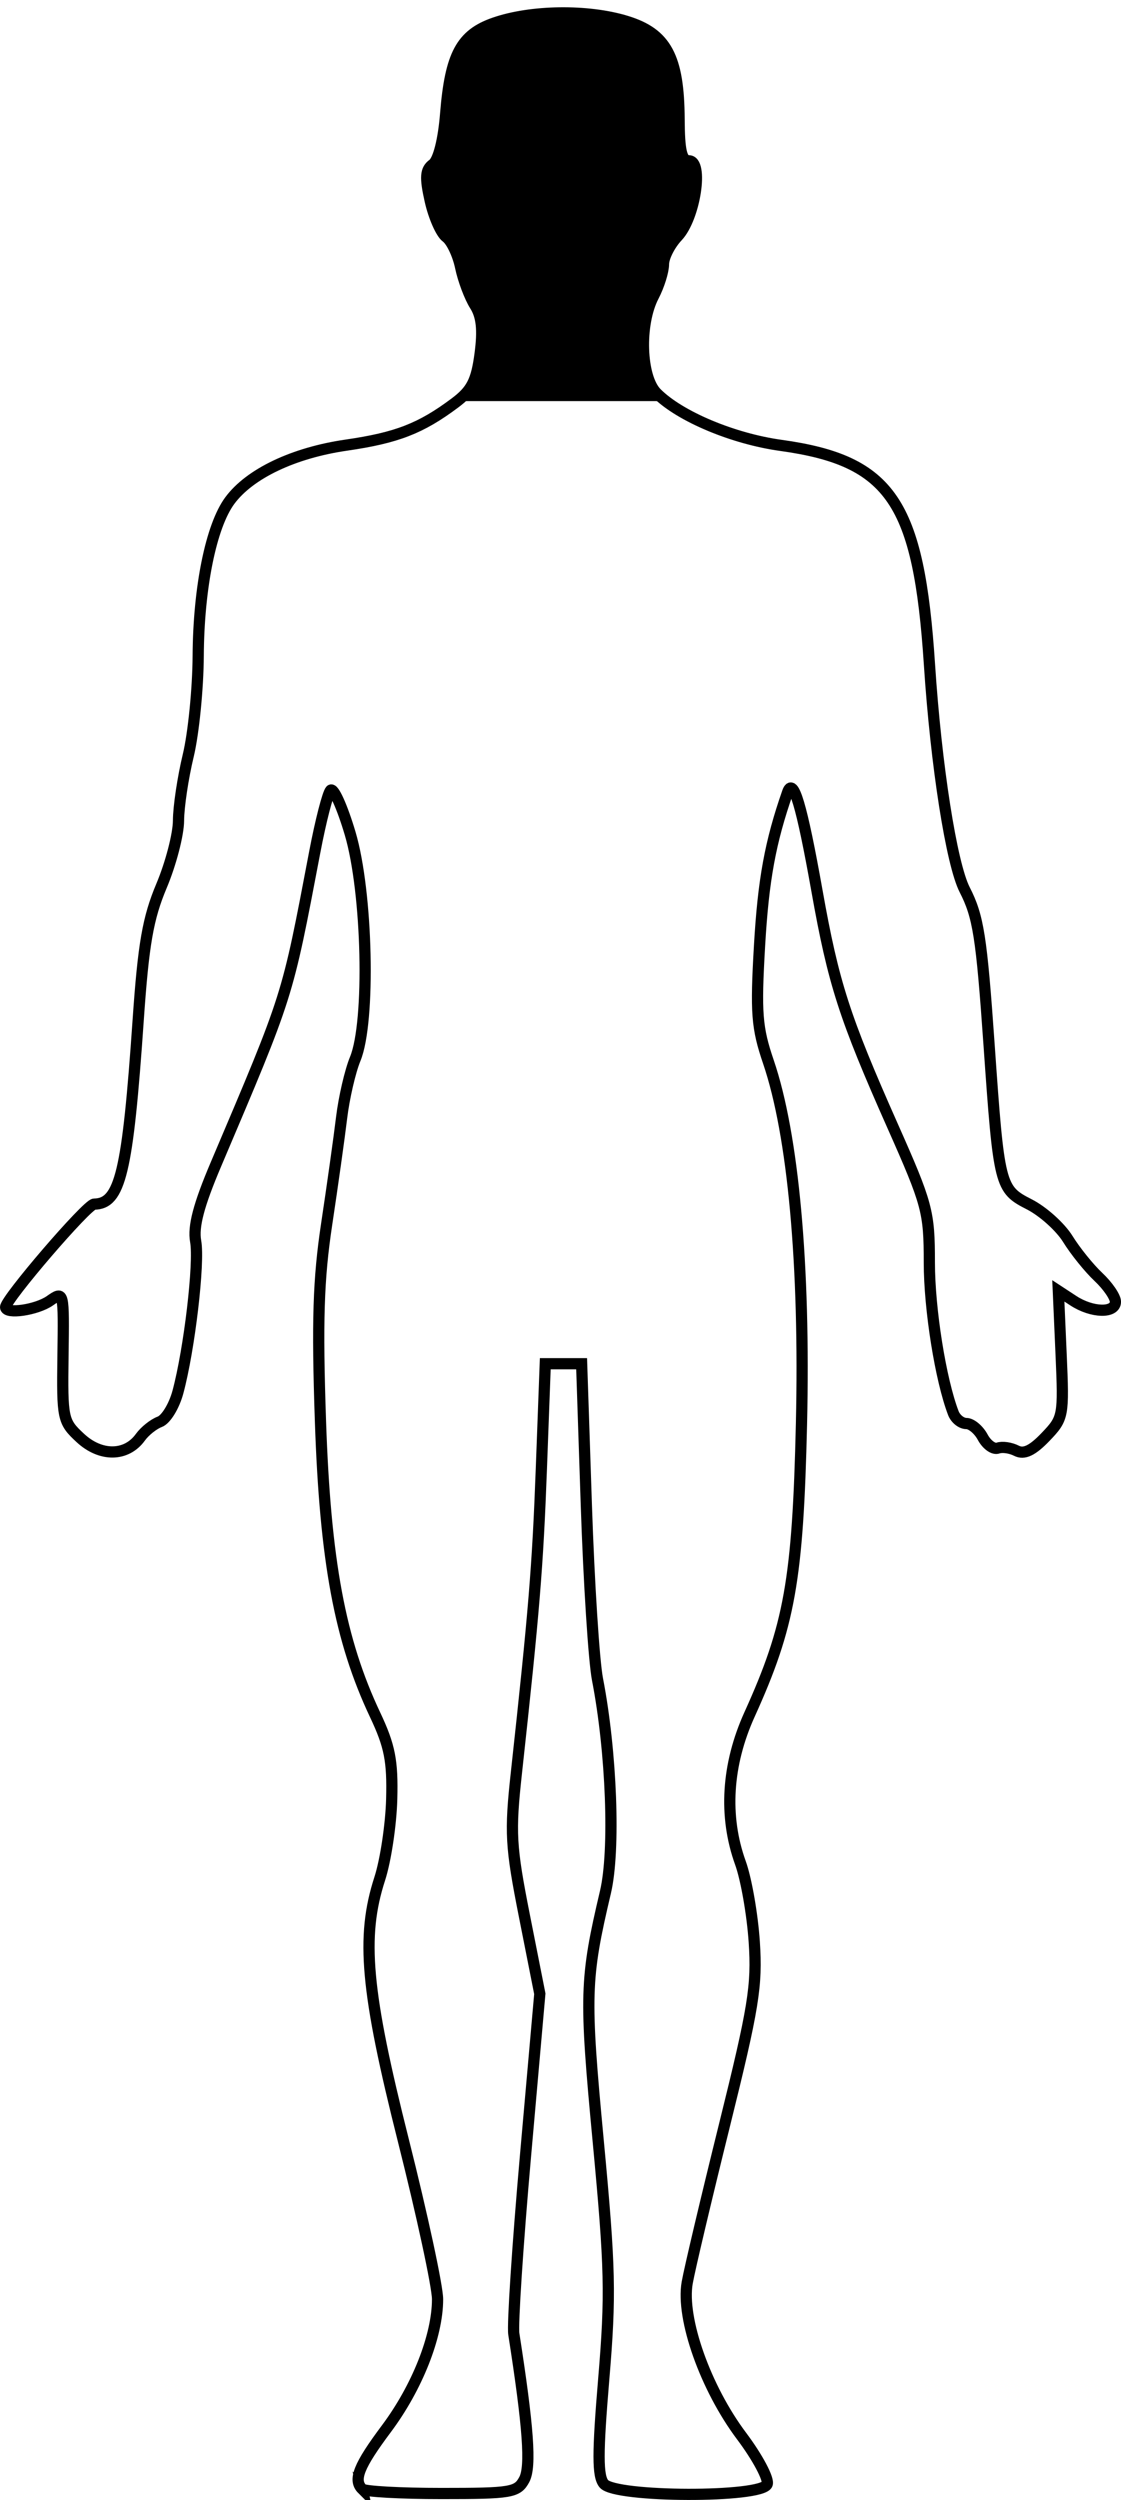<?xml version="1.0" encoding="UTF-8" standalone="no"?>
<svg xmlns:rdf="http://www.w3.org/1999/02/22-rdf-syntax-ns#" xmlns="http://www.w3.org/2000/svg" height="223" width="100" version="1.1" xmlns:cc="http://creativecommons.org/ns#" xmlns:dc="http://purl.org/dc/elements/1.1/">
 <path d="m32.314,222.03c-0.821-0.821-0.319-2.076,2.152-5.384,2.752-3.685,4.567-8.276,4.567-11.554,0-1.132-1.371-7.498-3.047-14.148-3.354-13.307-3.794-18.172-2.113-23.354,0.529-1.63,1.01-4.832,1.07-7.114,0.089-3.412-0.174-4.747-1.48-7.513-3.133-6.633-4.451-13.713-4.875-26.168-0.304-8.928-0.185-12.711,0.552-17.598,0.516-3.423,1.116-7.692,1.332-9.485s0.764-4.16,1.217-5.26c1.363-3.308,1.102-14.859-0.454-20.108-0.705-2.377-1.487-4.112-1.739-3.853-0.252,0.258-0.889,2.737-1.417,5.508-2.507,13.163-2.307,12.531-8.817,27.862-1.536,3.616-2.046,5.553-1.809,6.86,0.351,1.929-0.557,9.647-1.583,13.456-0.337,1.25-1.065,2.441-1.618,2.647-0.553,0.206-1.332,0.827-1.73,1.379-1.243,1.724-3.538,1.752-5.354,0.066-1.575-1.462-1.626-1.702-1.549-7.314,0.08-5.788,0.077-5.8-1.169-4.927-1.179,0.825-3.949,1.227-3.949,0.572,0-0.724,7.268-9.184,7.898-9.192,2.328-0.031,2.989-2.79,3.928-16.409,0.469-6.796,0.87-9.102,2.084-11.987,0.827-1.964,1.508-4.58,1.513-5.813,0.005-1.232,0.396-3.841,0.868-5.798s0.873-5.958,0.889-8.892c0.035-6.114,1.151-11.599,2.82-13.857,1.778-2.405,5.682-4.263,10.393-4.946,4.506-0.654,6.644-1.484,9.691-3.763,1.49-1.115,1.923-1.956,2.242-4.368,0.284-2.144,0.156-3.365-0.454-4.329-0.468-0.738-1.045-2.272-1.283-3.409-0.238-1.137-0.813-2.344-1.277-2.684-0.465-0.34-1.111-1.804-1.437-3.253-0.47-2.09-0.42-2.761,0.238-3.244,0.499-0.366,0.955-2.17,1.143-4.52,0.42-5.245,1.385-7.051,4.317-8.077,3.284-1.149,8.341-1.219,11.798-0.162,3.553,1.085,4.679,3.178,4.708,8.743,0.014,2.824,0.222,3.705,0.874,3.705,1.315,0,0.555,5.08-1.009,6.744-0.69,0.734-1.256,1.851-1.258,2.483-0.002,0.631-0.402,1.911-0.889,2.845-1.31,2.513-1.158,7.218,0.28,8.656,2.074,2.074,6.811,4.064,11.085,4.656,9.809,1.359,12.301,5.039,13.253,19.571,0.588,8.98,1.963,17.761,3.14,20.064,1.22,2.388,1.5,4.165,2.176,13.825,0.883,12.629,0.95,12.894,3.587,14.239,1.226,0.626,2.773,2.017,3.438,3.092,0.665,1.075,1.892,2.597,2.727,3.382,0.835,0.785,1.519,1.781,1.519,2.213,0,1.05-2.089,0.999-3.753-0.091l-1.34-0.878,0.248,5.66c0.242,5.528,0.209,5.701-1.393,7.374-1.169,1.22-1.915,1.573-2.592,1.226-0.523-0.268-1.266-0.374-1.652-0.235-0.385,0.139-0.995-0.297-1.355-0.97-0.36-0.672-1.016-1.222-1.459-1.222-0.443,0-0.965-0.417-1.161-0.926-1.137-2.964-2.143-9.268-2.143-13.437,0-4.541-0.179-5.209-3.279-12.188-4.303-9.692-5.271-12.701-6.741-20.948-1.368-7.678-2.127-10.234-2.621-8.818-1.55,4.449-2.165,7.811-2.506,13.691-0.347,6-0.247,7.319,0.794,10.374,2.211,6.496,3.273,18.112,2.947,32.252-0.321,13.941-1.057,18.066-4.629,25.943-2.033,4.483-2.316,9.097-0.815,13.257,0.515,1.427,1.069,4.595,1.232,7.04,0.26,3.919-0.054,5.851-2.646,16.302-1.618,6.521-3.119,12.864-3.336,14.097-0.564,3.194,1.634,9.392,4.849,13.677,1.431,1.908,2.46,3.842,2.284,4.298-0.472,1.23-13.542,1.194-14.567-0.04-0.566-0.682-0.568-2.697-0.011-9.337,0.63-7.513,0.575-9.905-0.491-21.213-1.228-13.027-1.186-14.468,0.644-22.231,0.874-3.706,0.544-12.512-0.71-18.97-0.317-1.63-0.765-8.633-0.996-15.561l-0.42-12.597h-3.243l-0.348,9.337c-0.327,8.792-0.65,12.728-2.224,27.121-0.588,5.379-0.522,6.567,0.718,12.836l1.367,6.908-1.275,14.433c-0.701,7.938-1.171,15.1-1.044,15.915,1.295,8.289,1.55,11.831,0.934,12.982-0.616,1.152-1.167,1.245-7.364,1.245-3.684,0-6.876-0.177-7.093-0.395z" stroke="#000" stroke-dasharray="none" stroke-miterlimit="4" stroke-width="1" fill="none"/>
 <path d="M49.906,1.156c-2.107,0.029-4.201,0.332-5.844,0.906-2.932,1.026-3.892,2.817-4.312,8.062-0.188,2.35-0.626,4.166-1.125,4.531-0.658,0.483-0.72,1.16-0.25,3.25,0.326,1.45,0.973,2.91,1.437,3.25,0.465,0.34,1.044,1.551,1.282,2.688,0.238,1.136,0.813,2.668,1.281,3.406,0.61,0.964,0.722,2.168,0.437,4.312-0.304,2.298-0.704,3.178-2.031,4.219h18.625c-0.306-0.236-0.603-0.478-0.844-0.719-1.438-1.438-1.591-6.143-0.281-8.656,0.487-0.934,0.905-2.212,0.907-2.844,0.002-0.631,0.56-1.734,1.25-2.468,1.563-1.665,2.314-6.75,1-6.75-0.652,0-0.861-0.864-0.876-3.688-0.028-5.564-1.134-7.664-4.687-8.75-1.729-0.528-3.862-0.779-5.969-0.75z" fill="#000"/>
</svg>
